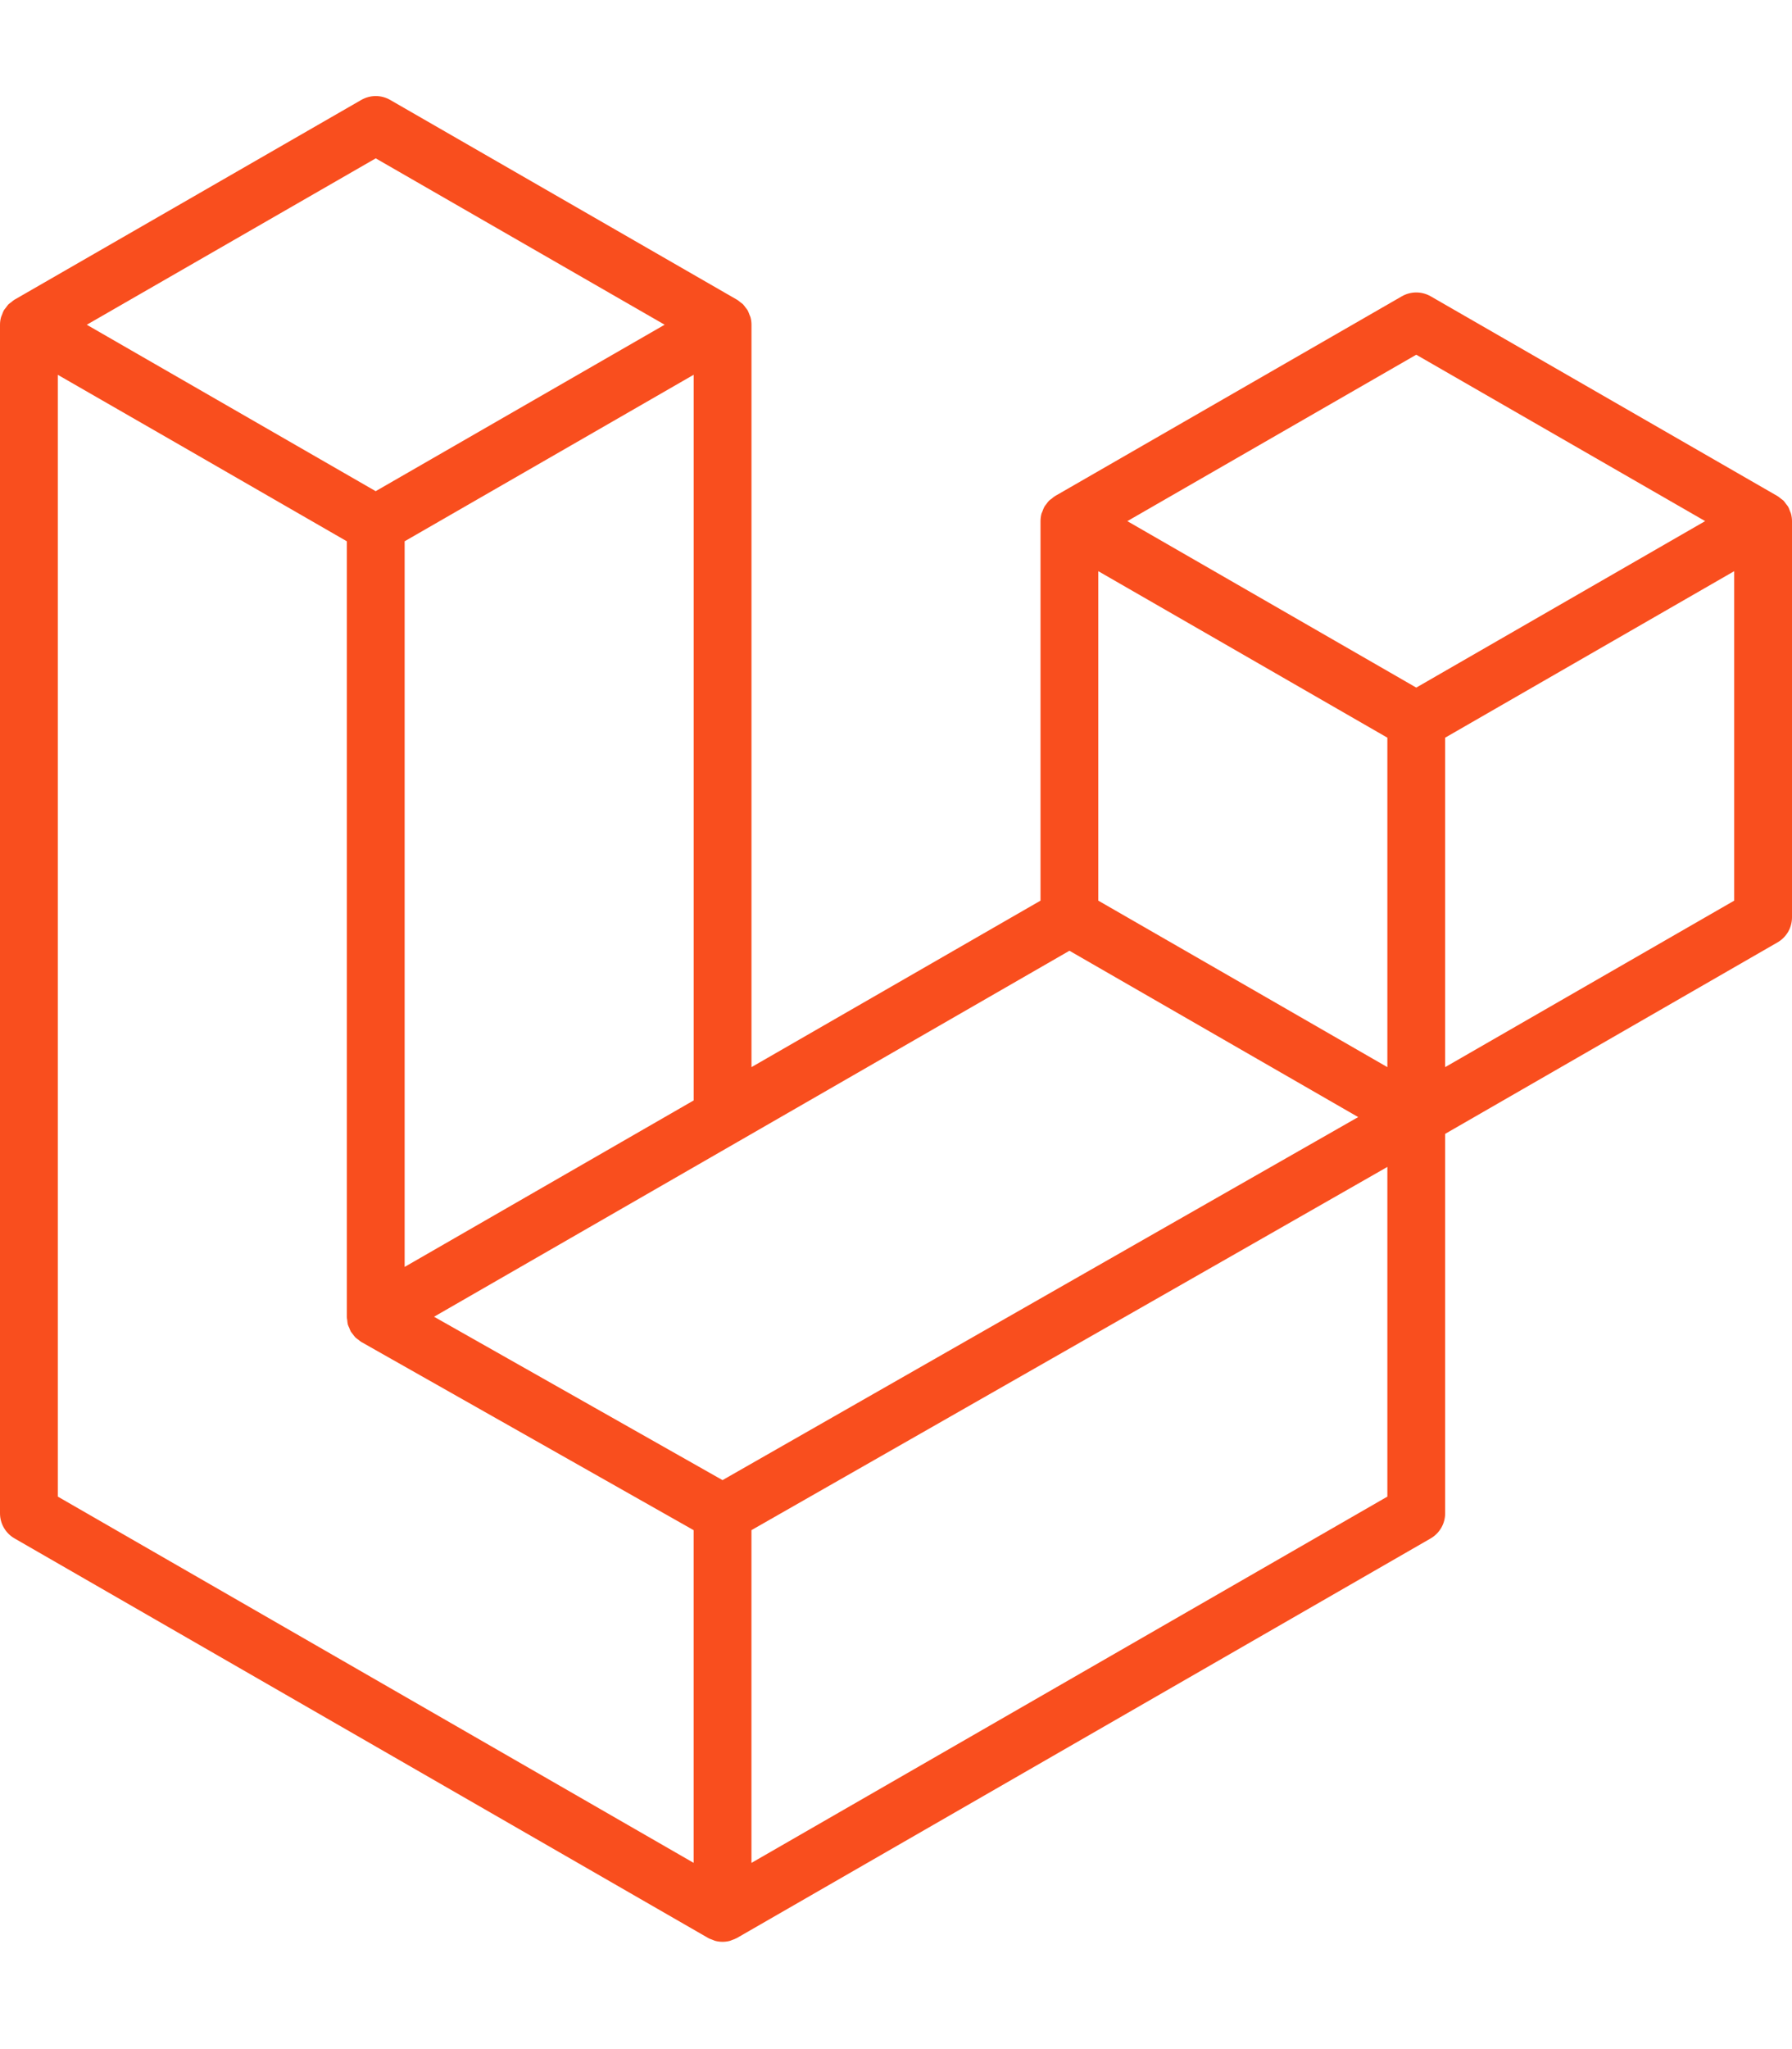 <svg width="56" height="64" viewBox="0 0 56 64" fill="none" xmlns="http://www.w3.org/2000/svg">
<path fill-rule="evenodd" clip-rule="evenodd" d="M55.968 16.042C55.989 16.119 56 16.198 56 16.277V28.652C56 28.811 55.958 28.967 55.879 29.104C55.799 29.241 55.684 29.355 55.547 29.434L45.161 35.414V47.266C45.161 47.589 44.989 47.886 44.71 48.049L23.03 60.529C22.98 60.557 22.926 60.575 22.872 60.595C22.852 60.601 22.832 60.614 22.811 60.619C22.659 60.659 22.5 60.659 22.349 60.619C22.324 60.613 22.301 60.599 22.277 60.59C22.228 60.572 22.176 60.556 22.129 60.529L0.453 48.049C0.316 47.97 0.201 47.856 0.122 47.718C0.042 47.581 0 47.425 0 47.266L0 10.143C0 10.062 0.011 9.983 0.032 9.907C0.038 9.881 0.054 9.857 0.063 9.831C0.08 9.784 0.096 9.735 0.121 9.691C0.138 9.662 0.162 9.638 0.183 9.611C0.209 9.575 0.232 9.538 0.263 9.506C0.289 9.48 0.323 9.461 0.352 9.438C0.385 9.411 0.414 9.382 0.451 9.361H0.452L11.29 3.121C11.428 3.042 11.583 3 11.742 3C11.9 3 12.056 3.042 12.193 3.121L23.031 9.361H23.033C23.069 9.383 23.1 9.411 23.132 9.437C23.162 9.46 23.194 9.48 23.22 9.505C23.252 9.538 23.274 9.575 23.302 9.611C23.321 9.638 23.347 9.662 23.363 9.691C23.388 9.736 23.403 9.784 23.421 9.831C23.43 9.857 23.446 9.881 23.453 9.908C23.474 9.985 23.484 10.064 23.484 10.143V33.33L32.516 28.13V16.276C32.516 16.197 32.527 16.117 32.547 16.042C32.555 16.015 32.57 15.991 32.579 15.965C32.597 15.918 32.613 15.869 32.638 15.825C32.654 15.796 32.679 15.772 32.698 15.745C32.725 15.709 32.748 15.672 32.78 15.64C32.806 15.614 32.838 15.595 32.868 15.573C32.901 15.546 32.931 15.516 32.967 15.495H32.968L43.807 9.255C43.944 9.176 44.1 9.134 44.258 9.134C44.417 9.134 44.572 9.176 44.71 9.255L55.548 15.495C55.586 15.517 55.615 15.546 55.649 15.572C55.677 15.594 55.71 15.614 55.736 15.639C55.768 15.672 55.79 15.709 55.817 15.745C55.838 15.772 55.862 15.796 55.878 15.825C55.904 15.869 55.919 15.918 55.937 15.965C55.947 15.991 55.962 16.015 55.968 16.042ZM54.193 28.13V17.84L50.401 20.023L45.161 23.04V33.33L54.194 28.13H54.193ZM43.355 46.744V36.447L38.201 39.391L23.483 47.791V58.184L43.355 46.744ZM1.807 11.705V46.744L21.676 58.183V47.792L11.296 41.917L11.293 41.915L11.288 41.913C11.253 41.892 11.224 41.863 11.191 41.838C11.163 41.816 11.13 41.797 11.105 41.773L11.103 41.769C11.074 41.741 11.054 41.706 11.029 41.675C11.006 41.644 10.979 41.618 10.961 41.587L10.96 41.583C10.94 41.549 10.927 41.509 10.913 41.47C10.898 41.437 10.879 41.405 10.87 41.369V41.368C10.858 41.325 10.856 41.28 10.852 41.236C10.847 41.202 10.838 41.168 10.838 41.134V41.132V16.906L5.6 13.888L1.807 11.707V11.705ZM11.743 4.945L2.712 10.143L11.74 15.341L20.77 10.142L11.74 4.945H11.743ZM16.439 37.386L21.677 34.37V11.705L17.885 13.889L12.645 16.906V39.57L16.439 37.386ZM44.258 11.079L35.229 16.277L44.258 21.476L53.286 16.276L44.258 11.079ZM43.355 23.04L38.115 20.023L34.322 17.84V28.13L39.561 31.145L43.355 33.33V23.04ZM22.579 46.229L35.822 38.668L42.443 34.89L33.42 29.695L23.032 35.676L13.564 41.126L22.579 46.229Z" fill="#F94E1E"/>
</svg>
